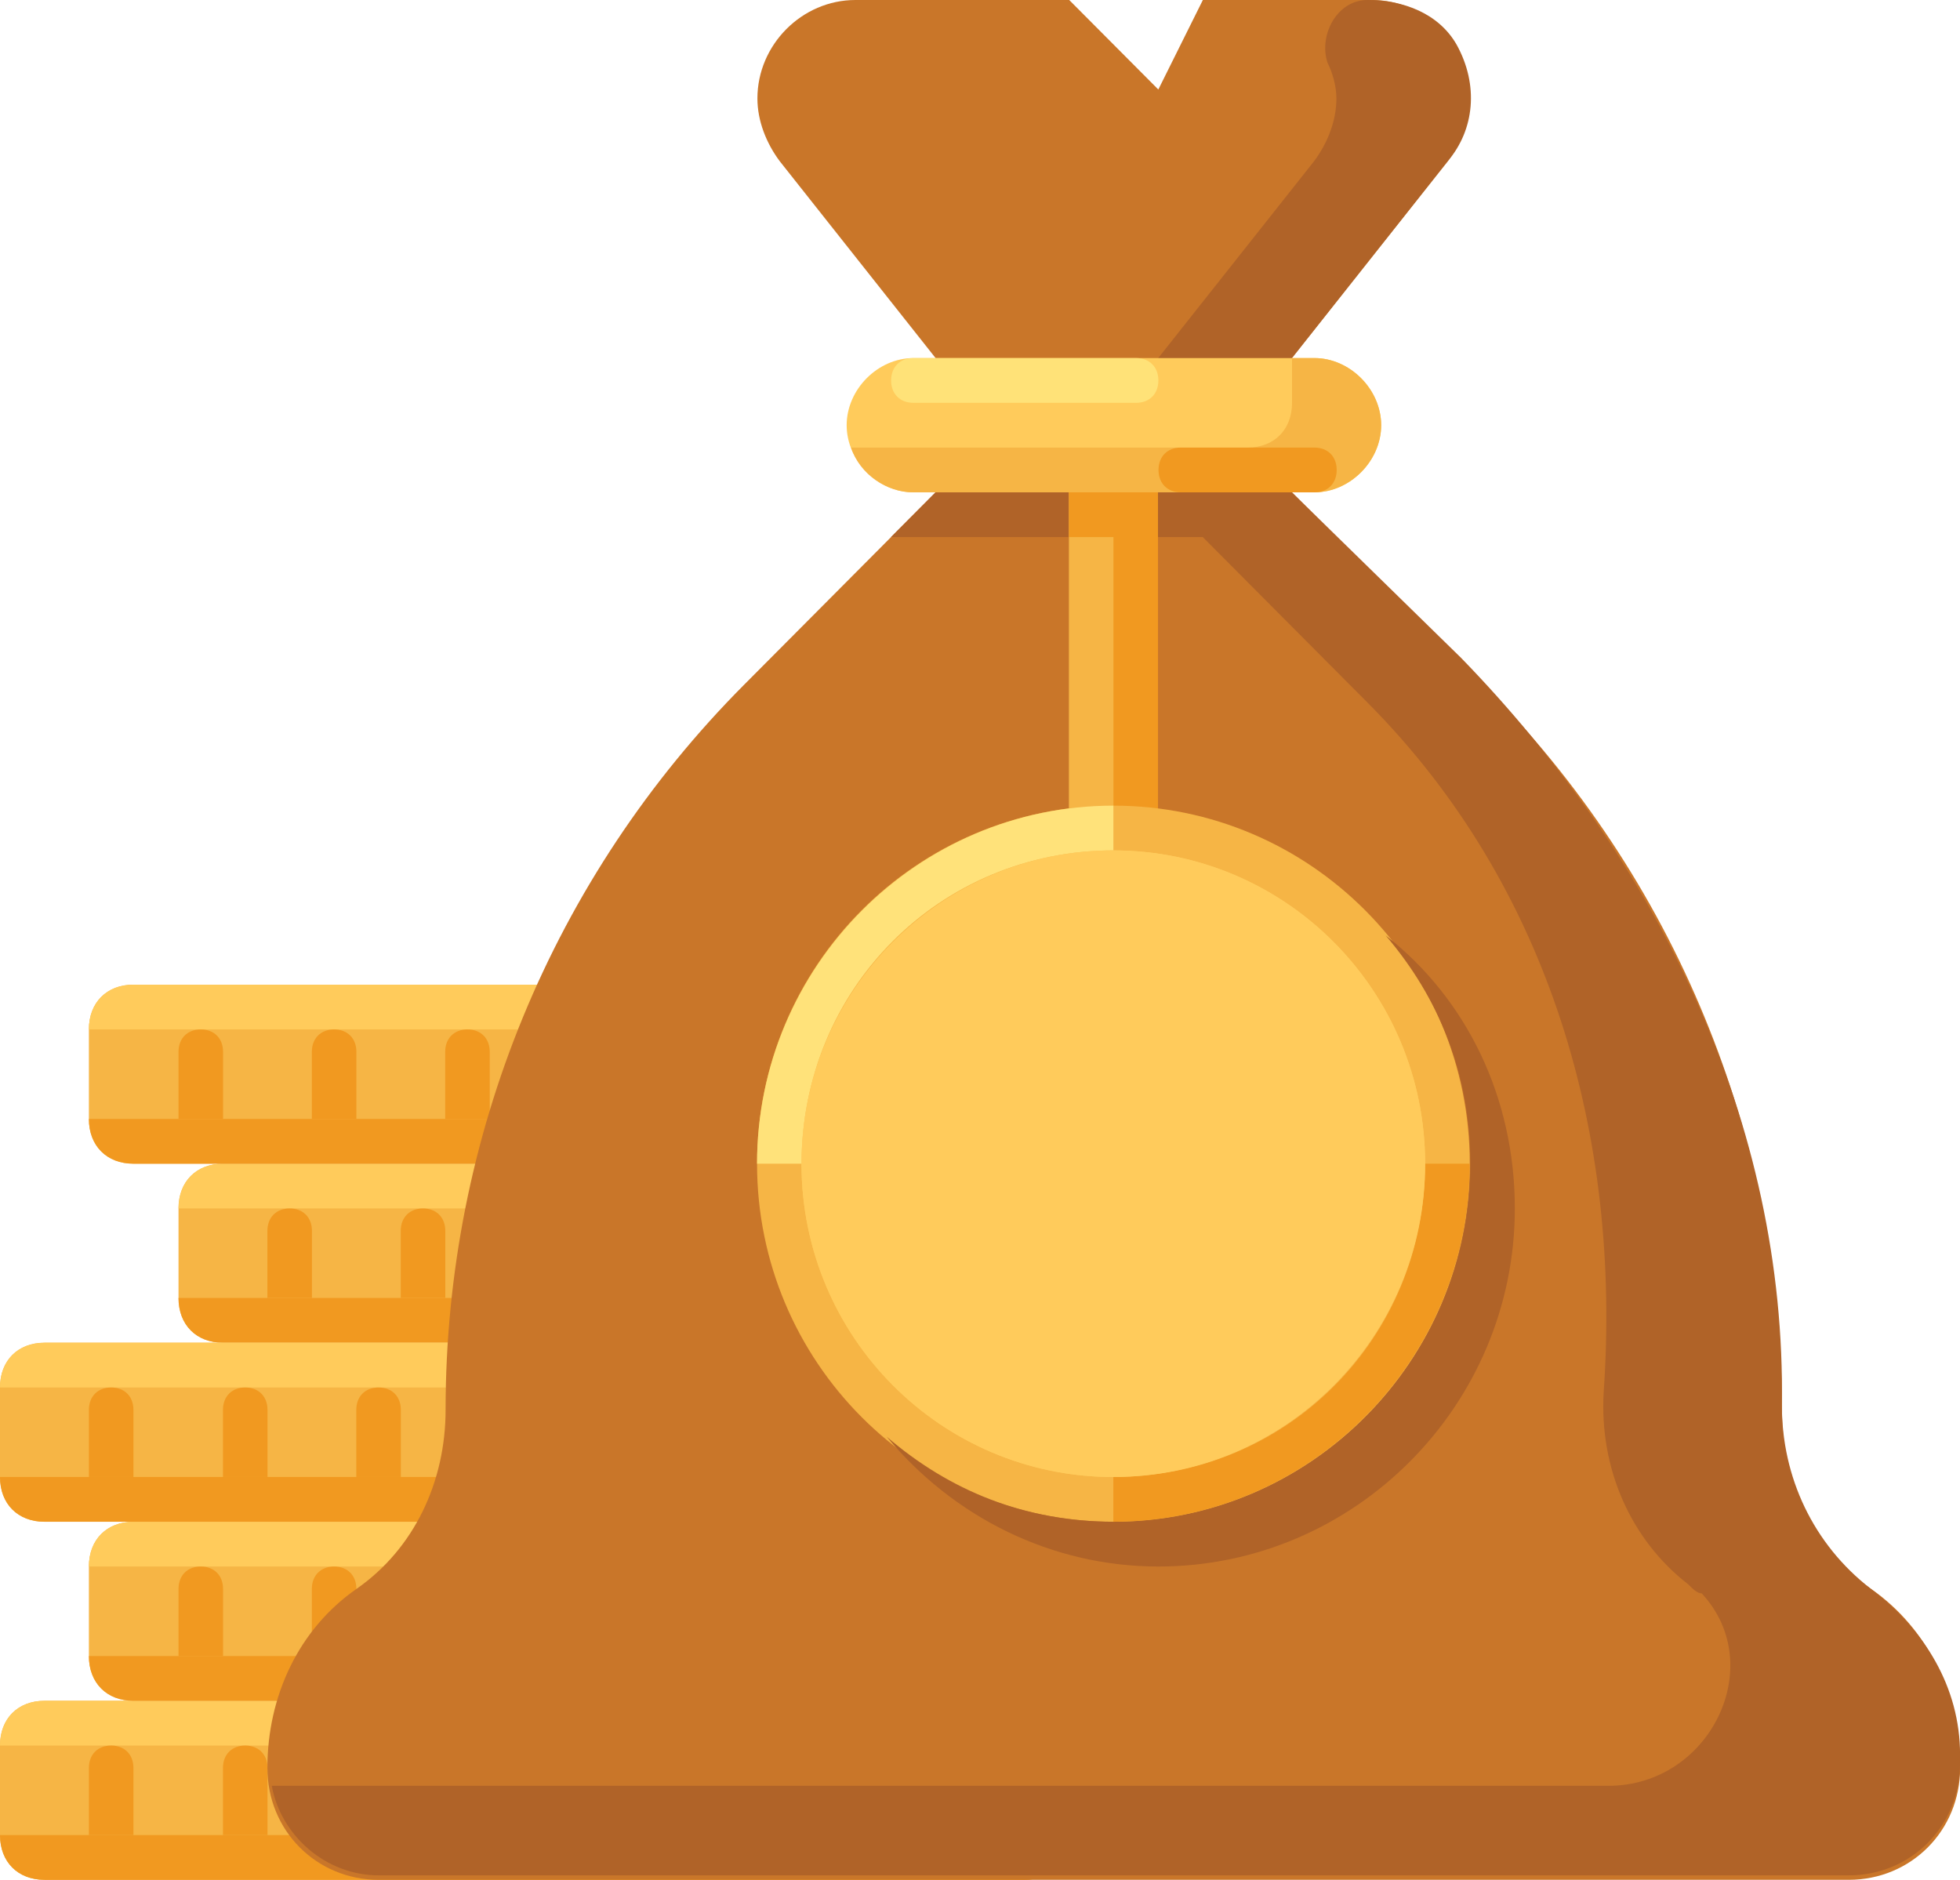 <svg width="269" height="258" viewBox="0 0 269 258" version="1.1" xmlns="http://www.w3.org/2000/svg" xmlns:xlink="http://www.w3.org/1999/xlink">
<title>Group 29.1</title>
<desc>Created using Figma</desc>
<g id="Canvas" transform="translate(17188 153)">
<g id="Group 29.1">
<g id="Group 11">
<g id="money-bag">
<g id="Vector">
<use xlink:href="#path0_fill" transform="translate(-17188 80.428)" fill="#F6B545"/>
</g>
<g id="Vector">
<use xlink:href="#path1_fill" transform="translate(-17188 80.43)" fill="#FFCB5B"/>
</g>
<g id="Group">
<g id="Vector">
<use xlink:href="#path2_fill" transform="translate(-17188 86.572)" fill="#F19920"/>
</g>
<g id="Vector">
<use xlink:href="#path3_fill" transform="translate(-17175.8 86.572)" fill="#F19920"/>
</g>
<g id="Vector">
<use xlink:href="#path4_fill" transform="translate(-17157.4 86.572)" fill="#F19920"/>
</g>
<g id="Vector">
<use xlink:href="#path5_fill" transform="translate(-17139.1 86.572)" fill="#F19920"/>
</g>
<g id="Vector">
<use xlink:href="#path6_fill" transform="translate(-17120.8 86.572)" fill="#F19920"/>
</g>
<g id="Vector">
<use xlink:href="#path7_fill" transform="translate(-17102.4 86.572)" fill="#F19920"/>
</g>
<g id="Vector">
<use xlink:href="#path8_fill" transform="translate(-17084.1 86.572)" fill="#F19920"/>
</g>
</g>
<g id="Vector">
<use xlink:href="#path9_fill" transform="translate(-17175.8 55.858)" fill="#F6B545"/>
</g>
<g id="Vector">
<use xlink:href="#path10_fill" transform="translate(-17175.8 55.858)" fill="#FFCB5B"/>
</g>
<g id="Group">
<g id="Vector">
<use xlink:href="#path11_fill" transform="translate(-17175.8 62)" fill="#F19920"/>
</g>
<g id="Vector">
<use xlink:href="#path12_fill" transform="translate(-17163.5 62)" fill="#F19920"/>
</g>
<g id="Vector">
<use xlink:href="#path13_fill" transform="translate(-17145.2 62)" fill="#F19920"/>
</g>
<g id="Vector">
<use xlink:href="#path14_fill" transform="translate(-17126.9 62)" fill="#F19920"/>
</g>
<g id="Vector">
<use xlink:href="#path15_fill" transform="translate(-17108.5 62)" fill="#F19920"/>
</g>
<g id="Vector">
<use xlink:href="#path16_fill" transform="translate(-17090.2 62)" fill="#F19920"/>
</g>
<g id="Vector">
<use xlink:href="#path17_fill" transform="translate(-17071.8 62)" fill="#F19920"/>
</g>
</g>
<g id="Vector">
<use xlink:href="#path18_fill" transform="translate(-17163.5 6.714)" fill="#F6B545"/>
</g>
<g id="Vector">
<use xlink:href="#path19_fill" transform="translate(-17163.5 6.714)" fill="#FFCB5B"/>
</g>
<g id="Group">
<g id="Vector">
<use xlink:href="#path20_fill" transform="translate(-17163.5 12.857)" fill="#F19920"/>
</g>
<g id="Vector">
<use xlink:href="#path21_fill" transform="translate(-17151.3 12.857)" fill="#F19920"/>
</g>
<g id="Vector">
<use xlink:href="#path22_fill" transform="translate(-17133 12.857)" fill="#F19920"/>
</g>
<g id="Vector">
<use xlink:href="#path23_fill" transform="translate(-17114.6 12.857)" fill="#F19920"/>
</g>
<g id="Vector">
<use xlink:href="#path24_fill" transform="translate(-17096.3 12.857)" fill="#F19920"/>
</g>
<g id="Vector">
<use xlink:href="#path25_fill" transform="translate(-17078 12.857)" fill="#F19920"/>
</g>
<g id="Vector">
<use xlink:href="#path26_fill" transform="translate(-17059.6 12.857)" fill="#F19920"/>
</g>
</g>
<g id="Vector">
<use xlink:href="#path27_fill" transform="translate(-17175.8 -17.857)" fill="#F6B545"/>
</g>
<g id="Vector">
<use xlink:href="#path28_fill" transform="translate(-17175.8 -17.857)" fill="#FFCB5B"/>
</g>
<g id="Group">
<g id="Vector">
<use xlink:href="#path29_fill" transform="translate(-17175.8 -11.715)" fill="#F19920"/>
</g>
<g id="Vector">
<use xlink:href="#path30_fill" transform="translate(-17163.5 -11.715)" fill="#F19920"/>
</g>
<g id="Vector">
<use xlink:href="#path31_fill" transform="translate(-17145.2 -11.715)" fill="#F19920"/>
</g>
<g id="Vector">
<use xlink:href="#path32_fill" transform="translate(-17126.9 -11.715)" fill="#F19920"/>
</g>
<g id="Vector">
<use xlink:href="#path33_fill" transform="translate(-17108.5 -11.715)" fill="#F19920"/>
</g>
<g id="Vector">
<use xlink:href="#path34_fill" transform="translate(-17090.2 -11.715)" fill="#F19920"/>
</g>
<g id="Vector">
<use xlink:href="#path35_fill" transform="translate(-17071.8 -11.715)" fill="#F19920"/>
</g>
</g>
<g id="Vector">
<use xlink:href="#path36_fill" transform="translate(-17188 31.286)" fill="#F6B545"/>
</g>
<g id="Vector">
<use xlink:href="#path37_fill" transform="translate(-17188 31.286)" fill="#FFCB5B"/>
</g>
<g id="Group">
<g id="Vector">
<use xlink:href="#path38_fill" transform="translate(-17188 37.427)" fill="#F19920"/>
</g>
<g id="Vector">
<use xlink:href="#path39_fill" transform="translate(-17175.8 37.427)" fill="#F19920"/>
</g>
<g id="Vector">
<use xlink:href="#path40_fill" transform="translate(-17157.4 37.427)" fill="#F19920"/>
</g>
<g id="Vector">
<use xlink:href="#path41_fill" transform="translate(-17139.1 37.427)" fill="#F19920"/>
</g>
<g id="Vector">
<use xlink:href="#path42_fill" transform="translate(-17120.8 37.427)" fill="#F19920"/>
</g>
<g id="Vector">
<use xlink:href="#path43_fill" transform="translate(-17102.4 37.427)" fill="#F19920"/>
</g>
<g id="Vector">
<use xlink:href="#path44_fill" transform="translate(-17084.1 37.427)" fill="#F19920"/>
</g>
</g>
<g id="Vector">
<use xlink:href="#path45_fill" transform="translate(-17151.3 -153)" fill="#C97629"/>
</g>
<g id="Vector">
<use xlink:href="#path46_fill" transform="translate(-17150.7 -153)" fill="#B06328"/>
</g>
<g id="Vector">
<use xlink:href="#path47_fill" transform="translate(-17071.8 -103.858)" fill="#FFCB5B"/>
</g>
<g id="Vector">
<use xlink:href="#path48_fill" transform="translate(-17065.7 -103.856)" fill="#FFE278"/>
</g>
<g id="Vector">
<use xlink:href="#path49_fill" transform="translate(-17071.2 -103.856)" fill="#F6B545"/>
</g>
<g id="Vector">
<use xlink:href="#path50_fill" transform="translate(-17029 -91.571)" fill="#F19920"/>
</g>
<g id="Vector">
<use xlink:href="#path51_fill" transform="translate(-17041.3 -85.429)" fill="#F6B545"/>
</g>
<g id="Vector">
<use xlink:href="#path52_fill" transform="translate(-17041.3 -85.429)" fill="#F19920"/>
</g>
<g id="Vector">
<use xlink:href="#path53_fill" transform="translate(-17084.1 -42.428)" fill="#F6B545"/>
</g>
<g id="Vector">
<use xlink:href="#path54_fill" transform="translate(-17066.3 -24.615)" fill="#B06328"/>
</g>
<g id="Vector">
<use xlink:href="#path55_fill" transform="translate(-17078 -36.285)" fill="#FFCB5B"/>
</g>
<g id="Vector">
<use xlink:href="#path56_fill" transform="translate(-17035.2 6.714)" fill="#F19920"/>
</g>
<g id="Vector">
<use xlink:href="#path57_fill" transform="translate(-17084.1 -42.428)" fill="#FFE27A"/>
</g>
</g>
<g id="Vector">
<use xlink:href="#path55_fill" transform="translate(-17078 -36.285)" fill="#FFCB5B"/>
</g>
</g>
<g id="Group 26.1">
<g id="Group 24.3 2.5">
<g id="Canvas">
<g id="Group 24.3">
<g id="Group 18">
<g id="Group 17.20">
<g id="Group 14">
<g id="Ellipse 3.2">
<mask id="mask0_alpha" mask-type="alpha">
<g id="mask0 alpha">
<g id="mask1 outline ins">
<g id="Vector">
<g id="Vector">
<use xlink:href="#path58_fill" transform="matrix(0.871 -0.491 0.482 0.876 -17019 0.051)" fill="#E78825"/>
</g>
</g>
</g>
</g>
</mask>
<g id="Group" mask="url(#mask0_alpha)">
<g id="Vector">
<g id="Vector">
<use xlink:href="#path59_fill" transform="matrix(0.871 -0.491 0.482 0.876 -17024.3 -1.451)" fill="#E78825"/>
</g>
</g>
</g>
</g>
</g>
</g>
<g id="Rectangle 14.44">
<mask id="mask1_alpha" mask-type="alpha">
<g id="mask1 alpha">
<g id="mask2 outline ins">
<g id="Vector">
<g id="Vector">
<use xlink:href="#path60_fill" transform="matrix(0.871 -0.491 0.482 0.876 -17030 14.775)" fill="#E78825"/>
</g>
</g>
</g>
</g>
</mask>
<g id="Group" mask="url(#mask1_alpha)">
<g id="Vector">
<g id="Vector">
<use xlink:href="#path61_fill" transform="matrix(0.871 -0.491 0.482 0.876 -17032.6 14.023)" fill="#E78825"/>
</g>
</g>
</g>
</g>
<g id="Group 17.21">
<g id="Group 14">
<g id="Ellipse 3.2">
<mask id="mask2_alpha" mask-type="alpha">
<g id="mask2 alpha">
<g id="mask4 outline ins">
<g id="Vector">
<g id="Vector">
<use xlink:href="#path58_fill" transform="matrix(-0.871 -0.491 -0.482 0.876 -17050 0.051)" fill="#E78825"/>
</g>
</g>
</g>
</g>
</mask>
<g id="Group" mask="url(#mask2_alpha)">
<g id="Vector">
<g id="Vector">
<use xlink:href="#path59_fill" transform="matrix(-0.871 -0.491 -0.482 0.876 -17044.7 -1.451)" fill="#E78825"/>
</g>
</g>
</g>
</g>
</g>
</g>
<g id="Rectangle 14.45">
<mask id="mask3_alpha" mask-type="alpha">
<g id="mask3 alpha">
<g id="mask5 outline ins">
<g id="Vector">
<g id="Vector">
<use xlink:href="#path62_fill" transform="matrix(-0.871 -0.491 -0.482 0.876 -17040.2 18.608)" fill="#E78825"/>
</g>
</g>
</g>
</g>
</mask>
<g id="Group" mask="url(#mask3_alpha)">
<g id="Vector">
<g id="Vector">
<use xlink:href="#path63_fill" transform="matrix(-0.871 -0.491 -0.482 0.876 -17037.6 17.857)" fill="#E78825"/>
</g>
</g>
</g>
</g>
<g id="Rectangle 14.46">
<mask id="mask4_alpha" mask-type="alpha">
<g id="mask4 alpha">
<g id="mask6 outline ins">
<g id="Vector">
<g id="Vector">
<use xlink:href="#path64_fill" transform="matrix(-0.871 -0.491 -0.482 0.876 -17036.7 11.645)" fill="#E78825"/>
</g>
</g>
</g>
</g>
</mask>
<g id="Group" mask="url(#mask4_alpha)">
<g id="Vector">
<g id="Vector">
<use xlink:href="#path65_fill" transform="matrix(-0.871 -0.491 -0.482 0.876 -17034 10.894)" fill="#E78825"/>
</g>
</g>
</g>
</g>
<g id="Group 16.23">
<g id="Ellipse 3.24">
<mask id="mask5_alpha" mask-type="alpha">
<g id="mask5 alpha">
<g id="mask7 outline ins">
<g id="Vector">
<g id="Vector">
<use xlink:href="#path58_fill" transform="matrix(0.871 -0.491 0.482 0.876 -17047 15.729)" fill="#E78825"/>
</g>
</g>
</g>
</g>
</mask>
<g id="Group" mask="url(#mask5_alpha)">
<g id="Vector">
<g id="Vector">
<use xlink:href="#path59_fill" transform="matrix(0.871 -0.491 0.482 0.876 -17052.3 14.227)" fill="#E78825"/>
</g>
</g>
</g>
</g>
</g>
</g>
</g>
</g>
</g>
</g>
</g>
</g>
<defs>
<path id="path0_fill" d="M 140.613 24.572L 6.113 24.572C 2.446 24.572 0 22.114 0 18.428L 0 6.143C 0 2.457 2.446 -3.60871e-06 6.113 -3.60871e-06L 140.613 -3.60871e-06C 144.282 -3.60871e-06 146.727 2.457 146.727 6.143L 146.727 18.428C 146.727 22.114 144.282 24.572 140.613 24.572Z"/>
<path id="path1_fill" d="M 116.159 6.143L 0 6.143C 0 2.457 2.446 1.28882e-07 6.113 1.28882e-07L 116.159 1.28882e-07L 116.159 6.143Z"/>
<path id="path2_fill" d="M 116.159 0.001L 116.159 6.143C 116.159 9.829 113.714 12.286 110.046 12.286L 0 12.286C 0 15.972 2.446 18.428 6.113 18.428L 110.045 18.428L 140.613 18.428C 144.282 18.428 146.727 15.971 146.727 12.286L 146.727 5.28418e-06L 116.159 5.28418e-06L 116.159 0.001Z"/>
<path id="path3_fill" d="M 6.113 12.286L 6.113 3.071C 6.113 1.228 4.891 5.28418e-06 3.057 5.28418e-06C 1.223 5.28418e-06 3.76791e-07 1.228 3.76791e-07 3.071L 3.76791e-07 12.286"/>
<path id="path4_fill" d="M 6.113 12.286L 6.113 3.071C 6.113 1.228 4.891 5.28418e-06 3.057 5.28418e-06C 1.223 5.28418e-06 -4.16875e-07 1.228 -4.16875e-07 3.071L -4.16875e-07 12.286"/>
<path id="path5_fill" d="M 6.113 12.286L 6.113 3.071C 6.113 1.228 4.891 5.28418e-06 3.057 5.28418e-06C 1.223 5.28418e-06 1.79577e-06 1.228 1.79577e-06 3.071L 1.79577e-06 12.286"/>
<path id="path6_fill" d="M 6.113 12.286L 6.113 3.071C 6.113 1.228 4.891 5.28418e-06 3.057 5.28418e-06C 1.223 5.28418e-06 7.46625e-15 1.228 7.46625e-15 3.071L 7.46625e-15 12.286"/>
<path id="path7_fill" d="M 6.113 12.286L 6.113 3.071C 6.113 1.228 4.891 5.28418e-06 3.057 5.28418e-06C 1.223 5.28418e-06 -1.79577e-06 1.228 -1.79577e-06 3.071L -1.79577e-06 12.286"/>
<path id="path8_fill" d="M 6.113 12.286L 6.113 3.071C 6.113 1.228 4.891 5.28418e-06 3.057 5.28418e-06C 1.223 5.28418e-06 1.28269e-07 1.228 1.28269e-07 3.071L 1.28269e-07 12.286"/>
<path id="path9_fill" d="M 140.613 24.571L 6.113 24.571C 2.445 24.571 3.76791e-07 22.114 3.76791e-07 18.428L 3.76791e-07 6.143C 3.76791e-07 2.457 2.446 5.41306e-06 6.113 5.41306e-06L 140.613 5.41306e-06C 144.282 5.41306e-06 146.727 2.457 146.727 6.143L 146.727 18.428C 146.727 22.114 144.282 24.571 140.613 24.571Z"/>
<path id="path10_fill" d="M 116.159 6.143L 3.76791e-07 6.143C 3.76791e-07 2.457 2.446 5.41306e-06 6.113 5.41306e-06L 116.159 5.41306e-06L 116.159 6.143Z"/>
<path id="path11_fill" d="M 116.159 0.001L 116.159 6.143C 116.159 9.829 113.714 12.286 110.046 12.286L 3.76791e-07 12.286C 3.76791e-07 15.972 2.446 18.428 6.113 18.428L 110.045 18.428L 140.613 18.428C 144.282 18.428 146.727 15.971 146.727 12.286L 146.727 -5.54194e-06L 116.159 -5.54194e-06L 116.159 0.001Z"/>
<path id="path12_fill" d="M 6.113 12.286L 6.113 3.071C 6.113 1.228 4.891 -1.80435e-06 3.057 -1.80435e-06C 1.223 -1.80435e-06 7.53582e-07 1.228 7.53582e-07 3.071L 7.53582e-07 12.286"/>
<path id="path13_fill" d="M 6.113 12.286L 6.113 3.071C 6.113 1.228 4.891 -1.80435e-06 3.057 -1.80435e-06C 1.223 -1.80435e-06 9.62019e-07 1.228 9.62019e-07 3.071L 9.62019e-07 12.286"/>
<path id="path14_fill" d="M 6.113 12.286L 6.113 3.071C 6.113 1.228 4.891 -1.80435e-06 3.057 -1.80435e-06C 1.223 -1.80435e-06 -8.3375e-07 1.228 -8.3375e-07 3.071L -8.3375e-07 12.286"/>
<path id="path15_fill" d="M 6.113 12.286L 6.113 3.071C 6.113 1.228 4.891 -1.80435e-06 3.057 -1.80435e-06C 1.223 -1.80435e-06 -2.62952e-06 1.228 -2.62952e-06 3.071L -2.62952e-06 12.286"/>
<path id="path16_fill" d="M 6.113 12.286L 6.113 3.071C 6.113 1.228 4.891 -1.80435e-06 3.057 -1.80435e-06C 1.223 -1.80435e-06 3.59154e-06 1.228 3.59154e-06 3.071L 3.59154e-06 12.286"/>
<path id="path17_fill" d="M 6.113 12.286L 6.113 3.071C 6.113 1.228 4.891 -1.80435e-06 3.057 -1.80435e-06C 1.223 -1.80435e-06 1.79577e-06 1.228 1.79577e-06 3.071L 1.79577e-06 12.286"/>
<path id="path18_fill" d="M 140.614 24.571L 6.113 24.571C 2.445 24.571 7.53582e-07 22.114 7.53582e-07 18.428L 7.53582e-07 6.143C 7.53582e-07 2.457 2.446 3.60871e-06 6.113 3.60871e-06L 140.614 3.60871e-06C 144.282 3.60871e-06 146.727 2.457 146.727 6.143L 146.727 18.428C 146.727 22.114 144.282 24.571 140.614 24.571Z"/>
<path id="path19_fill" d="M 116.159 6.143L -9.62019e-07 6.143C -9.62019e-07 2.457 2.446 3.60871e-06 6.113 3.60871e-06L 116.159 3.60871e-06L 116.159 6.143Z"/>
<path id="path20_fill" d="M 116.159 0.001L 116.159 6.143C 116.159 9.829 113.714 12.286 110.046 12.286L -9.62019e-07 12.286C -9.62019e-07 15.972 2.446 18.428 6.113 18.428L 110.046 18.428L 140.614 18.428C 144.282 18.428 146.727 15.971 146.727 12.286L 146.727 -7.34629e-06L 116.159 -7.34629e-06L 116.159 0.001Z"/>
<path id="path21_fill" d="M 6.113 12.286L 6.113 3.071C 6.113 1.228 4.891 -3.60871e-06 3.057 -3.60871e-06C 1.223 -3.60871e-06 1.28269e-07 1.228 1.28269e-07 3.071L 1.28269e-07 12.286"/>
<path id="path22_fill" d="M 6.113 12.286L 6.113 3.071C 6.113 1.228 4.891 -3.60871e-06 3.057 -3.60871e-06C 1.223 -3.60871e-06 -1.6675e-06 1.228 -1.6675e-06 3.071L -1.6675e-06 12.286"/>
<path id="path23_fill" d="M 6.113 12.286L 6.113 3.071C 6.113 1.228 4.891 -3.60871e-06 3.057 -3.60871e-06C 1.223 -3.60871e-06 -3.46327e-06 1.228 -3.46327e-06 3.071L -3.46327e-06 12.286"/>
<path id="path24_fill" d="M 6.113 12.286L 6.113 3.071C 6.113 1.228 4.891 -3.60871e-06 3.057 -3.60871e-06C 1.223 -3.60871e-06 2.75779e-06 1.228 2.75779e-06 3.071L 2.75779e-06 12.286"/>
<path id="path25_fill" d="M 6.113 12.286L 6.113 3.071C 6.113 1.228 4.891 -3.60871e-06 3.057 -3.60871e-06C 1.223 -3.60871e-06 9.62019e-07 1.228 9.62019e-07 3.071L 9.62019e-07 12.286"/>
<path id="path26_fill" d="M 6.113 12.286L 6.113 3.071C 6.113 1.228 4.891 -3.60871e-06 3.057 -3.60871e-06C 1.223 -3.60871e-06 -8.3375e-07 1.228 -8.3375e-07 3.071L -8.3375e-07 12.286"/>
<path id="path27_fill" d="M 140.613 24.571L 6.113 24.571C 2.445 24.571 3.76791e-07 22.114 3.76791e-07 18.428L 3.76791e-07 6.143C 3.76791e-07 2.457 2.446 -3.47982e-06 6.113 -3.47982e-06L 140.613 -3.47982e-06C 144.282 -3.47982e-06 146.727 2.457 146.727 6.143L 146.727 18.428C 146.727 22.114 144.282 24.571 140.613 24.571Z"/>
<path id="path28_fill" d="M 116.159 6.143L 3.76791e-07 6.143C 3.76791e-07 2.457 2.446 -3.47982e-06 6.113 -3.47982e-06L 116.159 -3.47982e-06L 116.159 6.143Z"/>
<path id="path29_fill" d="M 116.159 0.001L 116.159 6.143C 116.159 9.829 113.714 12.286 110.046 12.286L 3.76791e-07 12.286C 3.76791e-07 15.972 2.446 18.428 6.113 18.428L 110.045 18.428L 140.613 18.428C 144.282 18.428 146.727 15.971 146.727 12.286L 146.727 1.67547e-06L 116.159 1.67547e-06L 116.159 0.001Z"/>
<path id="path30_fill" d="M 6.113 12.286L 6.113 3.071C 6.113 1.228 4.891 1.67547e-06 3.057 1.67547e-06C 1.223 1.67547e-06 7.53582e-07 1.228 7.53582e-07 3.071L 7.53582e-07 12.286"/>
<path id="path31_fill" d="M 6.113 12.286L 6.113 3.071C 6.113 1.228 4.891 1.67547e-06 3.057 1.67547e-06C 1.223 1.67547e-06 9.62019e-07 1.228 9.62019e-07 3.071L 9.62019e-07 12.286"/>
<path id="path32_fill" d="M 6.113 12.286L 6.113 3.071C 6.113 1.228 4.891 1.67547e-06 3.057 1.67547e-06C 1.223 1.67547e-06 -8.3375e-07 1.228 -8.3375e-07 3.071L -8.3375e-07 12.286"/>
<path id="path33_fill" d="M 6.113 12.286L 6.113 3.071C 6.113 1.228 4.891 1.67547e-06 3.057 1.67547e-06C 1.223 1.67547e-06 -2.62952e-06 1.228 -2.62952e-06 3.071L -2.62952e-06 12.286"/>
<path id="path34_fill" d="M 6.113 12.286L 6.113 3.071C 6.113 1.228 4.891 1.67547e-06 3.057 1.67547e-06C 1.223 1.67547e-06 3.59154e-06 1.228 3.59154e-06 3.071L 3.59154e-06 12.286"/>
<path id="path35_fill" d="M 6.113 12.286L 6.113 3.071C 6.113 1.228 4.891 1.67547e-06 3.057 1.67547e-06C 1.223 1.67547e-06 1.79577e-06 1.228 1.79577e-06 3.071L 1.79577e-06 12.286"/>
<path id="path36_fill" d="M 140.613 24.572L 6.113 24.572C 2.446 24.572 0 22.114 0 18.428L 0 6.143C 0 2.457 2.446 -5.41306e-06 6.113 -5.41306e-06L 140.613 -5.41306e-06C 144.282 -5.41306e-06 146.727 2.457 146.727 6.143L 146.727 18.428C 146.727 22.114 144.282 24.572 140.613 24.572Z"/>
<path id="path37_fill" d="M 116.159 6.143L 0 6.143C 0 2.457 2.446 -1.67547e-06 6.113 -1.67547e-06L 116.159 -1.67547e-06L 116.159 6.143Z"/>
<path id="path38_fill" d="M 116.159 0.001L 116.159 6.143C 116.159 9.829 113.714 12.286 110.046 12.286L 0 12.286C 0 15.972 2.446 18.428 6.113 18.428L 110.045 18.428L 140.613 18.428C 144.282 18.428 146.727 15.971 146.727 12.286L 146.727 3.47982e-06L 116.159 3.47982e-06L 116.159 0.001Z"/>
<path id="path39_fill" d="M 6.113 12.286L 6.113 3.071C 6.113 1.228 4.891 3.47982e-06 3.057 3.47982e-06C 1.223 3.47982e-06 3.76791e-07 1.228 3.76791e-07 3.071L 3.76791e-07 12.286"/>
<path id="path40_fill" d="M 6.113 12.286L 6.113 3.071C 6.113 1.228 4.891 3.47982e-06 3.057 3.47982e-06C 1.223 3.47982e-06 -4.16875e-07 1.228 -4.16875e-07 3.071L -4.16875e-07 12.286"/>
<path id="path41_fill" d="M 6.113 12.286L 6.113 3.071C 6.113 1.228 4.891 3.47982e-06 3.057 3.47982e-06C 1.223 3.47982e-06 1.79577e-06 1.228 1.79577e-06 3.071L 1.79577e-06 12.286"/>
<path id="path42_fill" d="M 6.113 12.286L 6.113 3.071C 6.113 1.228 4.891 3.47982e-06 3.057 3.47982e-06C 1.223 3.47982e-06 7.46625e-15 1.228 7.46625e-15 3.071L 7.46625e-15 12.286"/>
<path id="path43_fill" d="M 6.113 12.286L 6.113 3.071C 6.113 1.228 4.891 3.47982e-06 3.057 3.47982e-06C 1.223 3.47982e-06 -1.79577e-06 1.228 -1.79577e-06 3.071L -1.79577e-06 12.286"/>
<path id="path44_fill" d="M 6.113 12.286L 6.113 3.071C 6.113 1.228 4.891 3.47982e-06 3.057 3.47982e-06C 1.223 3.47982e-06 1.28269e-07 1.228 1.28269e-07 3.071L 1.28269e-07 12.286"/>
<path id="path45_fill" d="M 220.091 218.072C 212.144 212.543 207.864 203.329 207.864 193.5C 207.864 156.029 193.191 120.4 166.902 93.986L 140.614 67.572L 140.614 49.144L 162.012 22.115C 163.846 19.657 165.069 16.586 165.069 13.514C 165.069 6.143 158.955 0 151.619 0L 128.387 0L 122.274 12.286L 110.046 0L 80.701 0C 73.364 0 67.251 6.143 67.251 13.514C 67.251 16.586 68.473 19.657 70.307 22.114L 91.705 49.143L 91.705 67.572L 65.416 93.986C 39.128 120.4 24.455 156.028 24.455 193.5C 24.455 203.328 20.175 212.543 12.227 218.071C 4.279 223.599 0 232.814 0 242.642C 0 251.242 6.725 257.999 15.284 257.999L 217.034 257.999C 225.593 257.999 232.318 251.242 232.318 242.642C 232.319 232.815 228.04 223.6 220.091 218.072Z"/>
<path id="path46_fill" d="M 219.479 218.072C 211.532 211.929 207.252 202.714 207.252 192.886C 207.864 154.186 190.134 117.943 163.234 90.3L 140.002 67.572L 140.002 49.143L 161.4 22.114C 165.068 17.815 165.679 11.671 162.622 6.143C 160.176 1.843 155.286 0 150.395 0C 146.115 0 143.67 4.914 144.892 8.6C 145.504 9.828 146.115 11.671 146.115 13.514C 146.115 16.586 144.892 19.657 143.058 22.114L 121.661 49.143L 121.661 67.572L 91.092 67.572L 84.979 73.714L 127.775 73.714L 150.395 96.443C 175.461 121.629 185.243 156.029 182.798 191.043C 182.186 201.486 186.466 211.314 194.414 217.457C 195.025 218.072 195.636 218.686 196.248 218.686C 205.418 228.514 197.47 245.1 183.409 245.1L 0 245.1C 1.223 251.857 7.337 257.386 14.673 257.386L 191.968 257.386L 207.253 257.386L 216.423 257.386C 224.982 257.386 231.707 250.629 231.707 242.029L 231.707 240.8C 231.707 231.586 226.816 223.6 219.479 218.072Z"/>
<path id="path47_fill" d="M 64.194 18.429L 9.171 18.429C 4.28 18.429 -1.92404e-06 14.129 -1.92404e-06 9.215C -1.92404e-06 4.3 4.279 -1.0955e-06 9.171 -1.0955e-06L 64.193 -1.0955e-06C 69.084 -1.0955e-06 73.364 4.3 73.364 9.215C 73.364 14.129 69.085 18.429 64.194 18.429Z"/>
<path id="path48_fill" d="M 3.057 -1.38549e-06L 33.625 -1.38549e-06C 35.459 -1.38549e-06 36.682 1.228 36.682 3.071C 36.682 4.914 35.459 6.143 33.625 6.143L 3.057 6.143C 1.223 6.143 2.62952e-06 4.914 2.62952e-06 3.071C 2.62952e-06 1.229 1.223 -1.38549e-06 3.057 -1.38549e-06Z"/>
<path id="path49_fill" d="M 63.582 -1.38549e-06L 60.525 -1.38549e-06L 60.525 6.143C 60.525 9.828 58.079 12.285 54.412 12.285L 2.56539e-06 12.285C 1.223 15.971 4.891 18.428 8.559 18.428L 63.582 18.428C 68.473 18.428 72.752 14.128 72.752 9.213C 72.752 4.299 68.473 -1.38549e-06 63.582 -1.38549e-06Z"/>
<path id="path50_fill" d="M 3.057 0L 21.398 0C 23.232 0 24.454 1.228 24.454 3.071C 24.454 4.914 23.232 6.143 21.398 6.143L 3.057 6.143C 1.223 6.143 -5.08984e-06 4.914 -5.08984e-06 3.071C -0.001 1.228 1.223 0 3.057 0Z"/>
<path id="path51_fill" d="M 12.227 0L 5.38731e-06 0L 5.38731e-06 49.143L 12.227 49.143L 12.227 0Z"/>
<path id="path52_fill" d="M 0 0L 0 6.143L 6.113 6.143L 6.113 49.143L 12.227 49.143L 12.227 6.143L 12.227 0L 0 0Z"/>
<path id="path53_fill" d="M 48.909 98.286C 75.921 98.286 97.818 76.284 97.818 49.143C 97.818 22.002 75.921 0 48.909 0C 21.897 0 0 22.002 0 49.143C 0 76.284 21.897 98.286 48.909 98.286Z"/>
<path id="path54_fill" d="M 68.473 0C 75.809 8.6 80.088 19.043 80.088 31.329C 80.088 58.358 58.079 80.472 31.179 80.472C 18.952 80.472 8.559 76.172 0 68.8C 9.171 79.857 22.621 86.615 37.293 86.615C 64.193 86.615 86.203 64.5 86.203 37.471C 86.202 22.114 79.477 8.6 68.473 0Z"/>
<path id="path55_fill" d="M 42.796 86.001C 66.431 86.001 85.591 66.749 85.591 43C 85.591 19.252 66.431 2.64209e-06 42.796 2.64209e-06C 19.16 2.64209e-06 -2.75779e-06 19.252 -2.75779e-06 43C -2.75779e-06 66.749 19.16 86.001 42.796 86.001Z"/>
<path id="path56_fill" d="M 42.796 0C 42.796 23.957 23.843 43 0 43L 0 49.143C 26.9 49.143 48.909 27.029 48.909 0L 42.796 0Z"/>
<path id="path57_fill" d="M 48.909 6.143L 48.909 1.80435e-06C 22.009 1.80435e-06 -3.59154e-06 22.114 -3.59154e-06 49.143L 6.113 49.143C 6.114 25.186 25.066 6.143 48.909 6.143Z"/>
<path id="path58_fill" d="M 18.451 9.284C 18.451 14.411 14.321 18.567 9.226 18.567C 4.13 18.567 0 14.411 0 9.284C 0 4.156 4.13 0 9.226 0C 14.321 0 18.451 4.156 18.451 9.284Z"/>
<path id="path59_fill" d="M 18.451 13.184C 18.451 16.157 16.056 18.567 13.102 18.567L 13.102 26.369C 20.338 26.369 26.204 20.466 26.204 13.184L 18.451 13.184ZM 13.102 18.567C 10.148 18.567 7.753 16.157 7.753 13.184L 0 13.184C 0 20.466 5.866 26.369 13.102 26.369L 13.102 18.567ZM 7.753 13.184C 7.753 10.211 10.148 7.801 13.102 7.801L 13.102 0C 5.866 0 0 5.903 0 13.184L 7.753 13.184ZM 13.102 7.801C 16.056 7.801 18.451 10.211 18.451 13.184L 26.204 13.184C 26.204 5.903 20.338 0 13.102 0L 13.102 7.801Z"/>
<path id="path60_fill" d="M 0 0L 18.982 0L 18.982 3.846L 0 3.846L 0 0Z"/>
<path id="path61_fill" d="M 1.938 1.95L 1.938 0L 0 0L 0 1.95L 1.938 1.95ZM 20.92 1.95L 22.858 1.95L 22.858 0L 20.92 0L 20.92 1.95ZM 20.92 5.797L 20.92 7.747L 22.858 7.747L 22.858 5.797L 20.92 5.797ZM 1.938 5.797L 0 5.797L 0 7.747L 1.938 7.747L 1.938 5.797ZM 1.938 3.901L 20.92 3.901L 20.92 0L 1.938 0L 1.938 3.901ZM 18.982 1.95L 18.982 5.797L 22.858 5.797L 22.858 1.95L 18.982 1.95ZM 20.92 3.846L 1.938 3.846L 1.938 7.747L 20.92 7.747L 20.92 3.846ZM 3.876 5.797L 3.876 1.95L 0 1.95L 0 5.797L 3.876 5.797Z"/>
<path id="path62_fill" d="M 0 0L 20.934 0L 20.934 3.846L 0 3.846L 0 0Z"/>
<path id="path63_fill" d="M 1.938 1.95L 1.938 0L 0 0L 0 1.95L 1.938 1.95ZM 22.872 1.95L 24.81 1.95L 24.81 0L 22.872 0L 22.872 1.95ZM 22.872 5.797L 22.872 7.747L 24.81 7.747L 24.81 5.797L 22.872 5.797ZM 1.938 5.797L 0 5.797L 0 7.747L 1.938 7.747L 1.938 5.797ZM 1.938 3.901L 22.872 3.901L 22.872 0L 1.938 0L 1.938 3.901ZM 20.934 1.95L 20.934 5.797L 24.81 5.797L 24.81 1.95L 20.934 1.95ZM 22.872 3.846L 1.938 3.846L 1.938 7.747L 22.872 7.747L 22.872 3.846ZM 3.876 5.797L 3.876 1.95L 0 1.95L 0 5.797L 3.876 5.797Z"/>
<path id="path64_fill" d="M 0 0L 20.711 0L 20.711 3.846L 0 3.846L 0 0Z"/>
<path id="path65_fill" d="M 1.938 1.95L 1.938 0L 0 0L 0 1.95L 1.938 1.95ZM 22.65 1.95L 24.588 1.95L 24.588 0L 22.65 0L 22.65 1.95ZM 22.65 5.797L 22.65 7.747L 24.588 7.747L 24.588 5.797L 22.65 5.797ZM 1.938 5.797L 0 5.797L 0 7.747L 1.938 7.747L 1.938 5.797ZM 1.938 3.901L 22.65 3.901L 22.65 0L 1.938 0L 1.938 3.901ZM 20.711 1.95L 20.711 5.797L 24.588 5.797L 24.588 1.95L 20.711 1.95ZM 22.65 3.846L 1.938 3.846L 1.938 7.747L 22.65 7.747L 22.65 3.846ZM 3.876 5.797L 3.876 1.95L 0 1.95L 0 5.797L 3.876 5.797Z"/>
</defs>
</svg>
